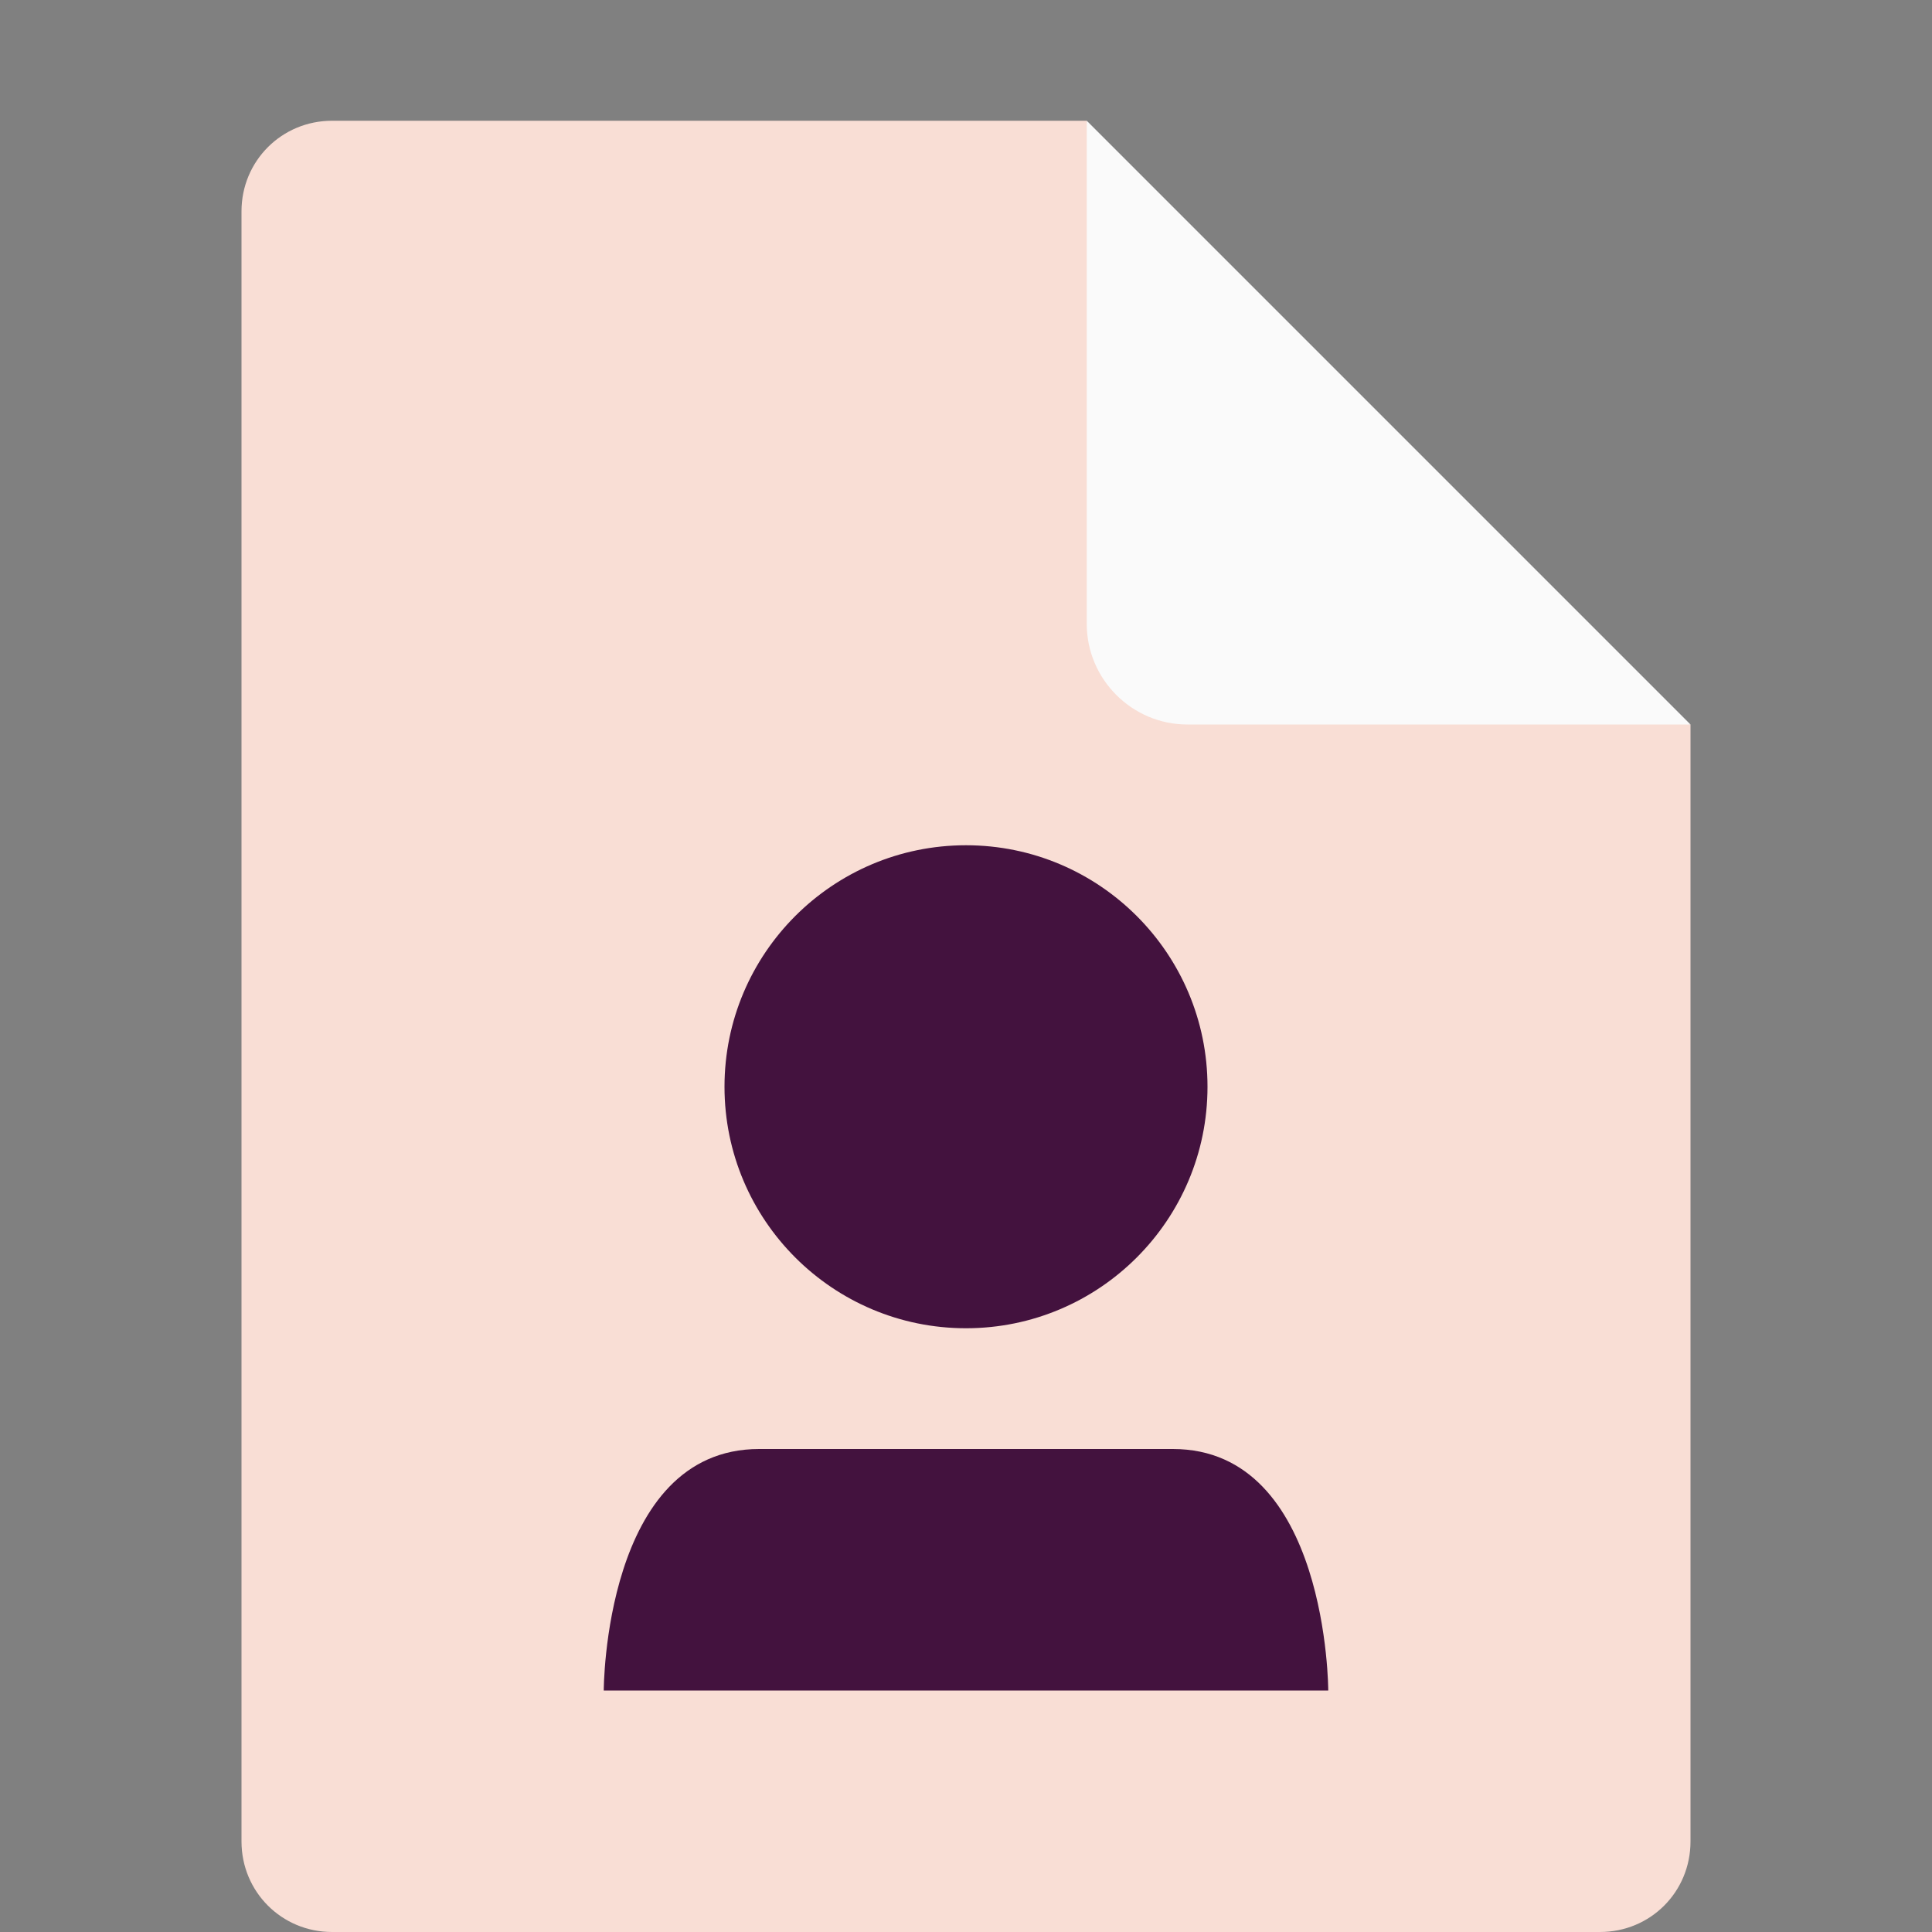 <svg xmlns="http://www.w3.org/2000/svg" width="16" height="16" version="1.1">
 <rect width="100%" height="100%" fill="#808080" stroke="none"/>
 <path fill="#f9ded5" d="m2.75 1c-0.417 0-0.75 0.333-0.75 0.75v13.5c0 0.417 0.333 0.75 0.75 0.75h10.5c0.418 0 0.75-0.332 0.75-0.75v-9.25l-4.125-0.875-0.875-4.125z"/>
 <path fill="#fafafa" d="m9 1v4.167c0 0.458 0.375 0.833 0.833 0.833h4.167z"/>
 <path style="fill:#43123e" d="m8 7c-1.104 0-2 0.896-2 2 0 1.104 0.896 2 2 2s2-0.896 2-2c0-1.104-0.896-2-2-2zm-1.713 5c-1.286 0-1.287 2-1.287 2h6s-0.001-2-1.287-2h-3.426z"/>
</svg>
